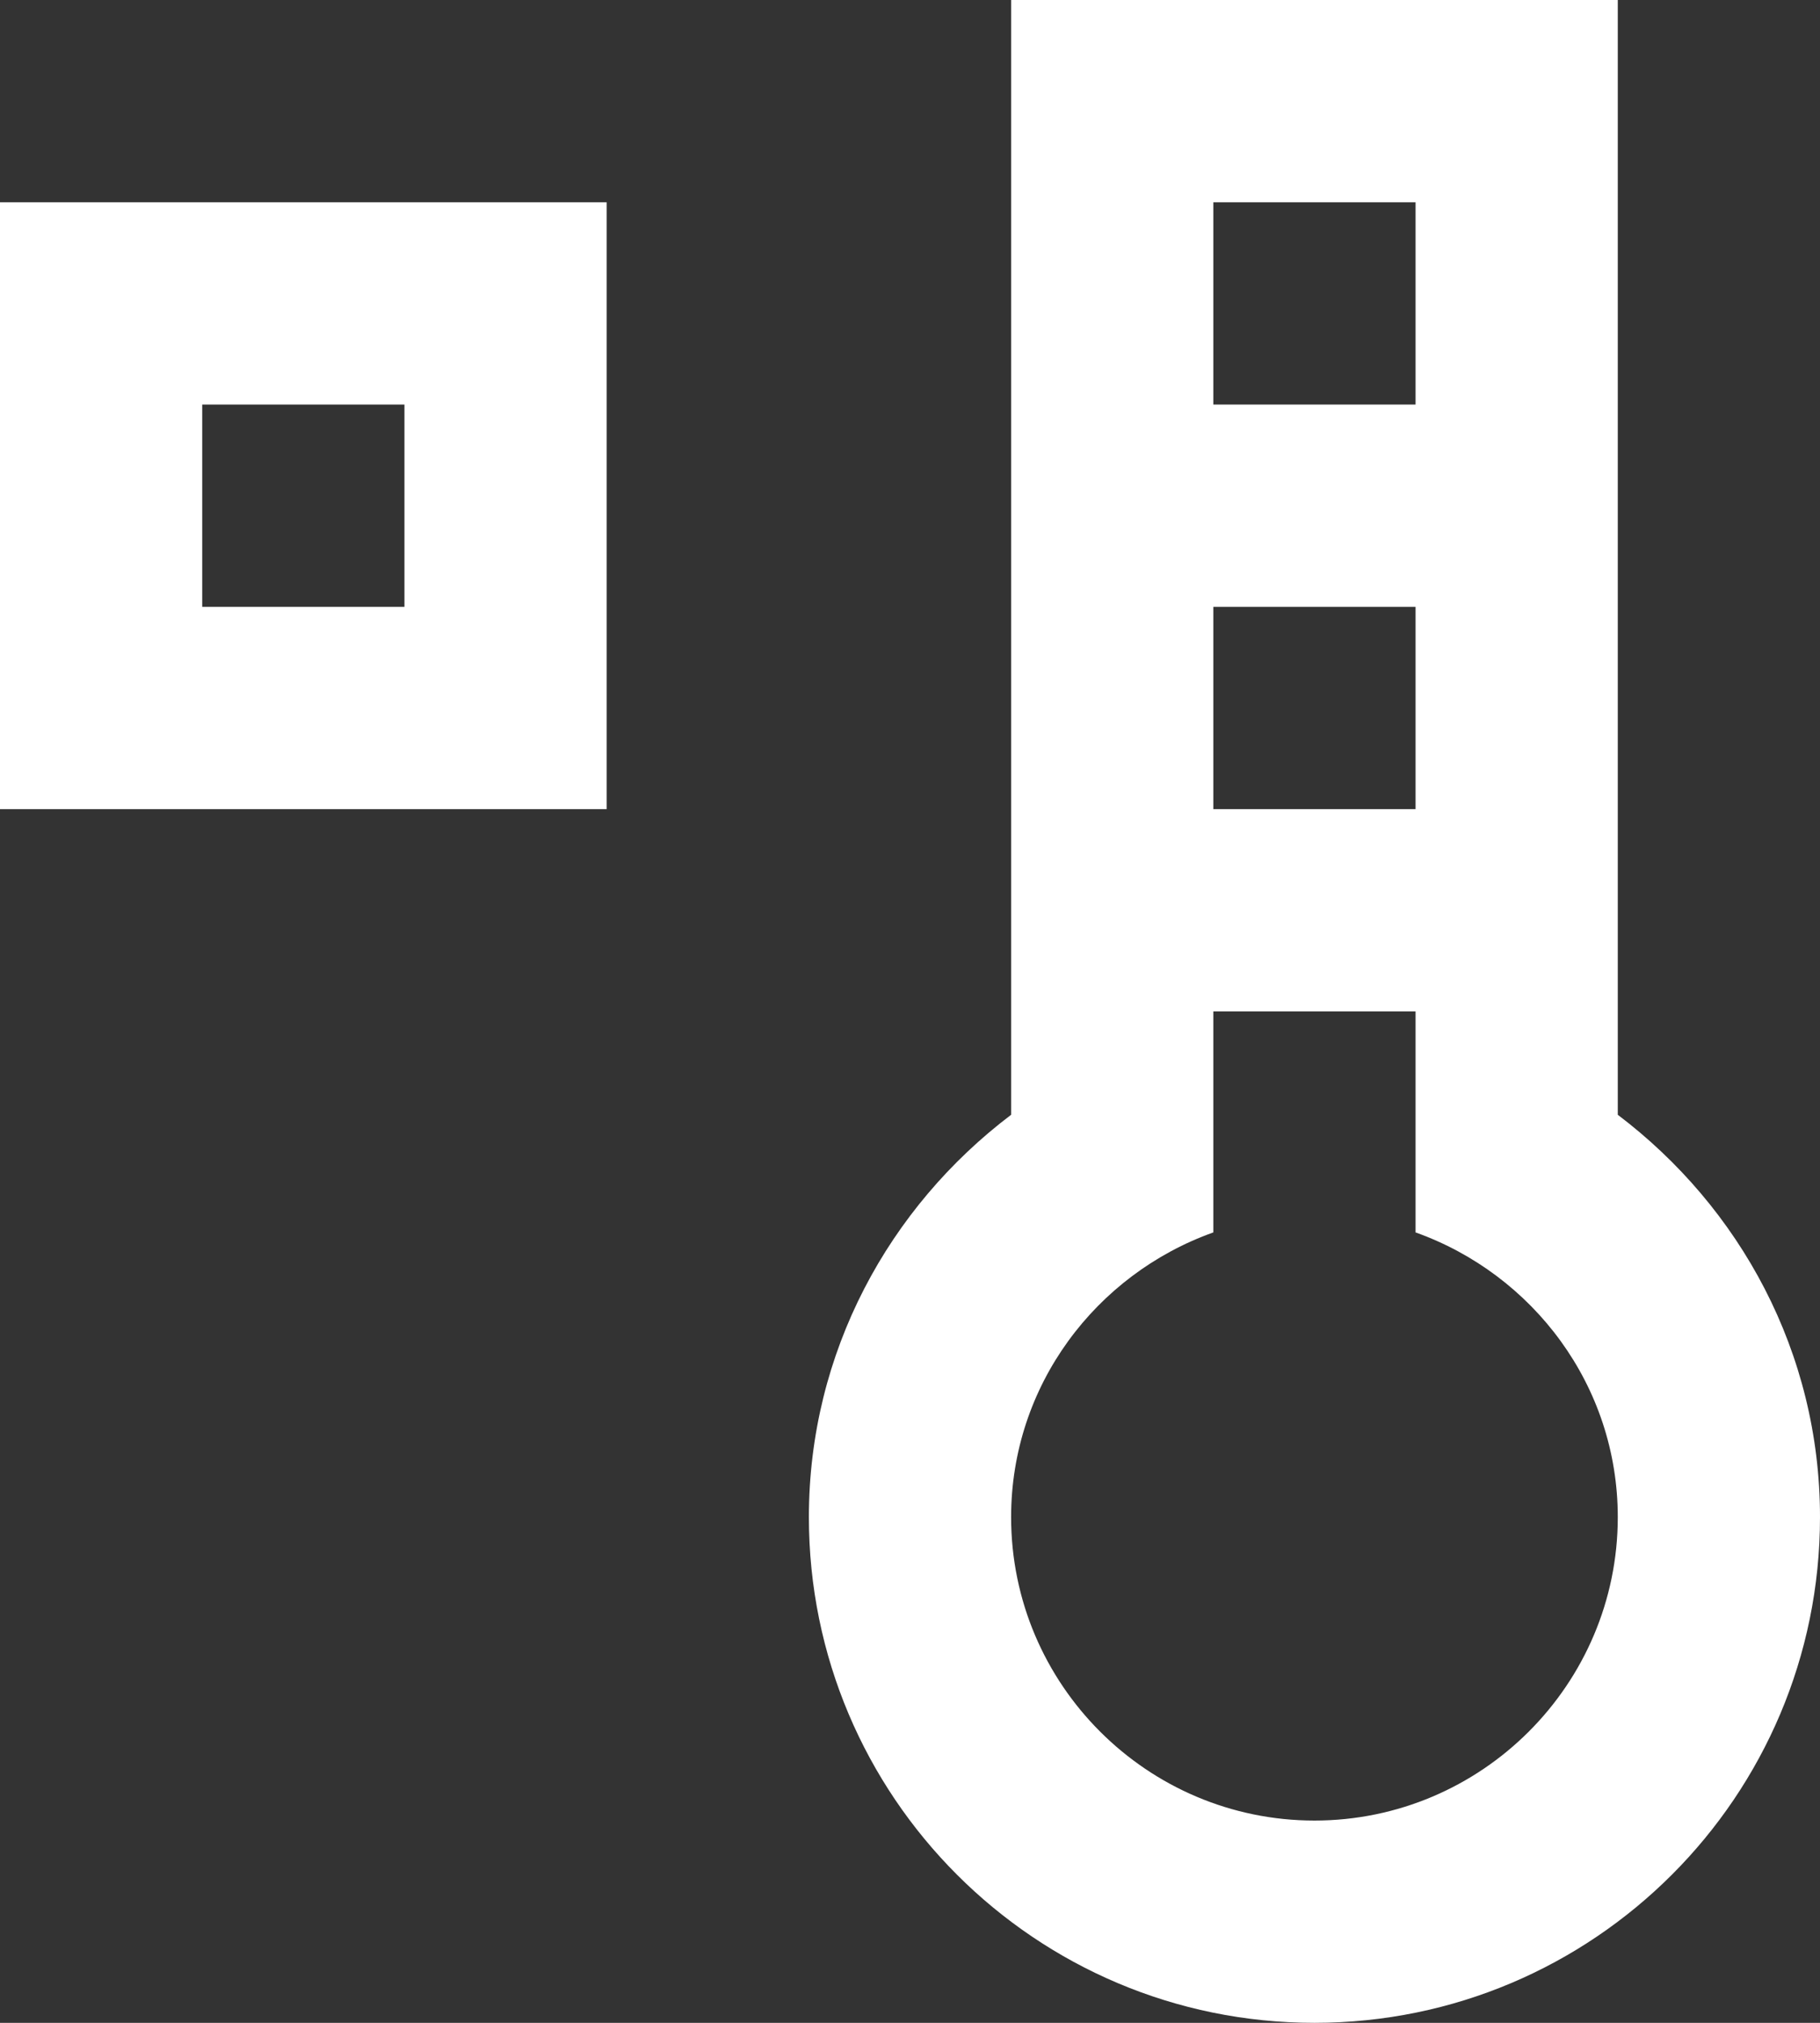 <?xml version="1.0" encoding="UTF-8" standalone="no"?>
<svg width="18px" height="20px" viewBox="0 0 18 20" version="1.1" xmlns="http://www.w3.org/2000/svg" xmlns:xlink="http://www.w3.org/1999/xlink">
    <rect x="0" y="0" width="18" height="20" fill="#333333" stroke="none"/>
    <!-- Generator: Sketch 3.8.1 (29687) - http://www.bohemiancoding.com/sketch -->
    <title>thermometer [#737]</title>
    <desc>Created with Sketch.</desc>
    <defs></defs>
    <g id="Page-1" stroke="none" stroke-width="1" fill="none" fill-rule="evenodd">
        <g id="Dribbble-Dark-Preview" transform="translate(-101, -4959)" fill="#FFFFFF">
            <g id="icons" transform="translate(56, 160)">
                <path d="M47,4805 L49,4805 L49,4803 L47,4803 L47,4805 Z M47,4801 L45,4801 L45,4803 L45,4805 L45,4807 L47,4807 L49,4807 L51,4807 L51,4805 L51,4803 L51,4801 L49,4801 L47,4801 Z M58,4817 C56.346,4817 55,4815.654 55,4814 C55,4812.698 55.839,4811.599 57,4811.185 L57,4809.101 L57,4809 L59,4809 L59,4809.101 L59,4811.185 C60.161,4811.599 61,4812.698 61,4814 C61,4815.654 59.654,4817 58,4817 L58,4817 Z M57,4807 L59,4807 L59,4805 L57,4805 L57,4807 Z M57,4803 L59,4803 L59,4801 L57,4801 L57,4803 Z M61,4810.022 L61,4799 L55,4799 L55,4810.022 C53.792,4810.936 53,4812.37 53,4814 C53,4816.761 55.239,4819 58,4819 C60.761,4819 63,4816.761 63,4814 C63,4812.37 62.208,4810.936 61,4810.022 L61,4810.022 Z" id="thermometer-[#737]"></path>
            </g>
        </g>
    </g>
</svg>